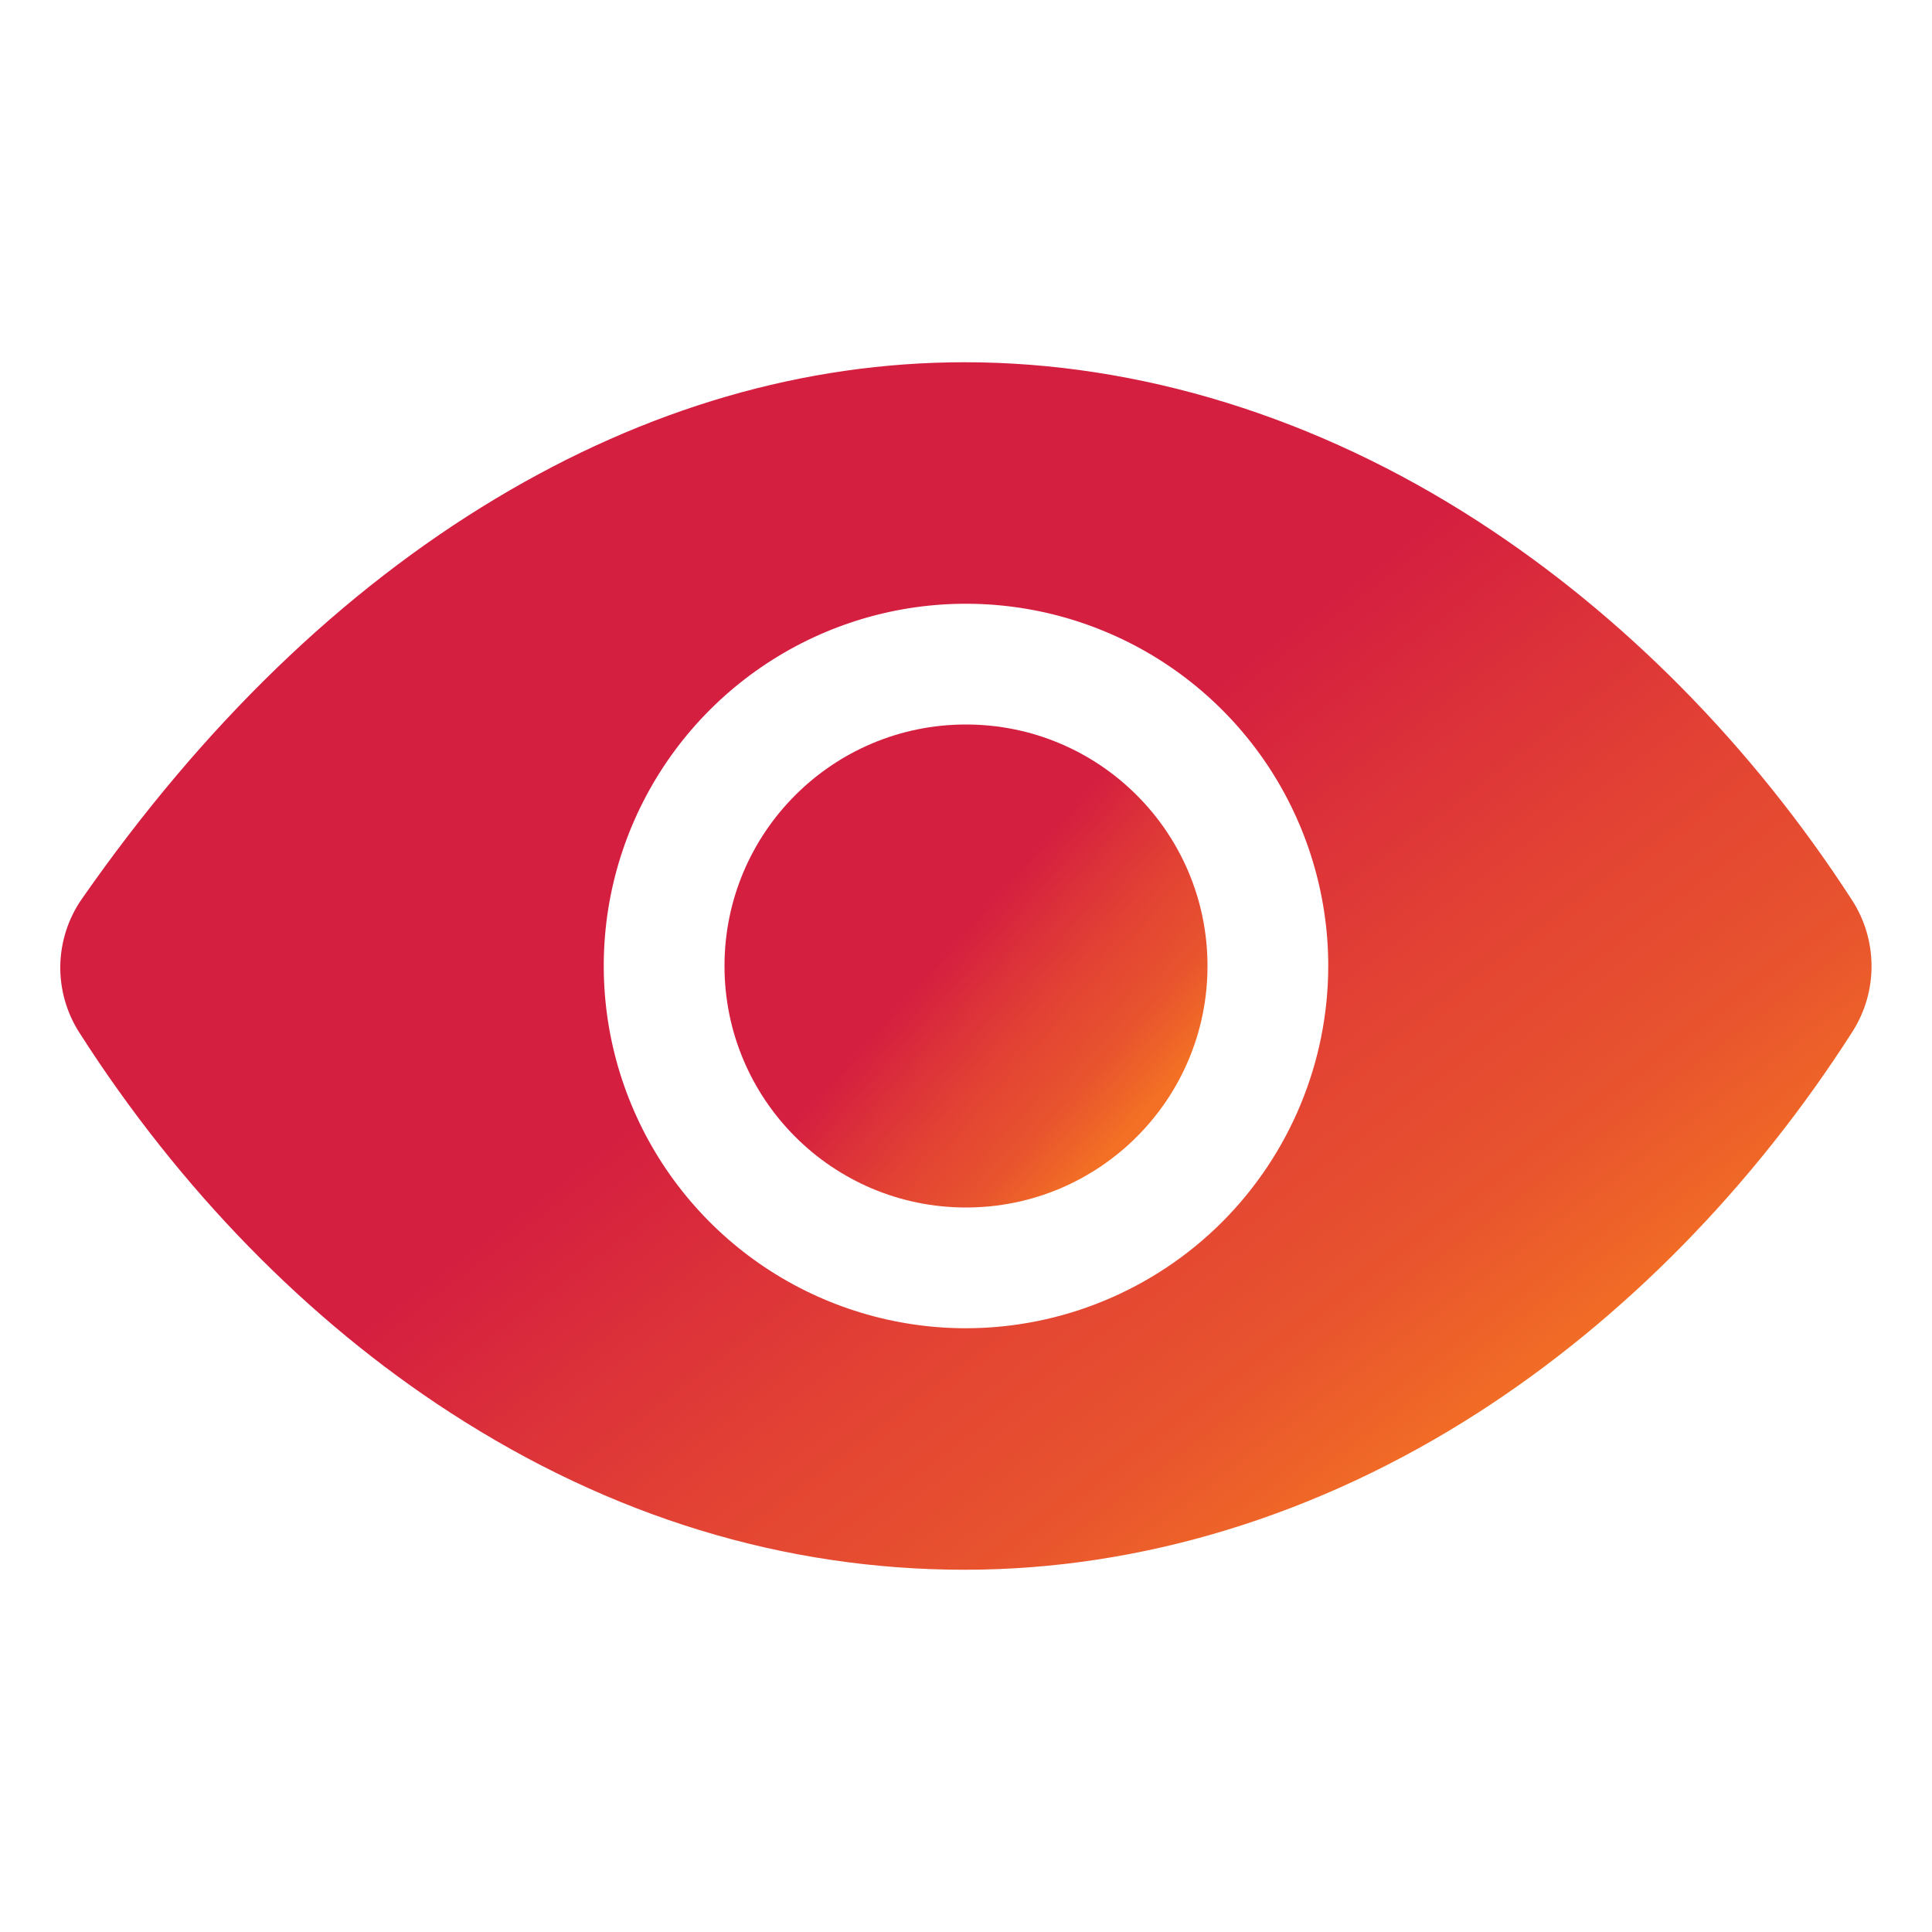 <svg width="24" height="24" viewBox="0 0 24 24" fill="none" xmlns="http://www.w3.org/2000/svg">
<path d="M12 15C13.657 15 15 13.657 15 12C15 10.343 13.657 9 12 9C10.343 9 9 10.343 9 12C9 13.657 10.343 15 12 15Z" fill="url(#paint0_linear)"/>
<path d="M23.008 11.184C21.768 9.266 20.159 7.637 18.355 6.472C16.359 5.182 14.156 4.5 11.984 4.5C9.991 4.5 8.031 5.07 6.159 6.193C4.25 7.338 2.52 9.011 1.018 11.165C0.848 11.408 0.755 11.697 0.749 11.993C0.744 12.29 0.827 12.581 0.988 12.831C2.226 14.768 3.819 16.4 5.595 17.549C7.594 18.844 9.745 19.5 11.984 19.5C14.174 19.5 16.381 18.824 18.369 17.544C20.171 16.383 21.777 14.748 23.013 12.814C23.168 12.57 23.25 12.287 23.249 11.998C23.248 11.71 23.165 11.427 23.008 11.184ZM12 16.5C11.11 16.5 10.24 16.236 9.5 15.742C8.76 15.247 8.183 14.544 7.843 13.722C7.502 12.9 7.413 11.995 7.586 11.122C7.76 10.249 8.189 9.447 8.818 8.818C9.447 8.189 10.249 7.76 11.122 7.586C11.995 7.413 12.9 7.502 13.722 7.843C14.544 8.183 15.247 8.76 15.742 9.5C16.236 10.24 16.5 11.11 16.5 12C16.499 13.193 16.024 14.337 15.181 15.181C14.337 16.024 13.193 16.499 12 16.5Z" fill="url(#paint1_linear)"/>
<defs>
<linearGradient id="paint0_linear" x1="9.8" y1="10.25" x2="14.05" y2="14" gradientUnits="userSpaceOnUse">
<stop offset="0.443" stop-color="#D51F40"/>
<stop offset="0.682" stop-color="#E24134"/>
<stop offset="0.859" stop-color="#E8542E"/>
<stop offset="1" stop-color="#F37024"/>
</linearGradient>
<linearGradient id="paint1_linear" x1="3.749" y1="7.625" x2="14.05" y2="21.259" gradientUnits="userSpaceOnUse">
<stop offset="0.443" stop-color="#D51F40"/>
<stop offset="0.682" stop-color="#E24134"/>
<stop offset="0.859" stop-color="#E8542E"/>
<stop offset="1" stop-color="#F37024"/>
</linearGradient>
</defs>
</svg>
